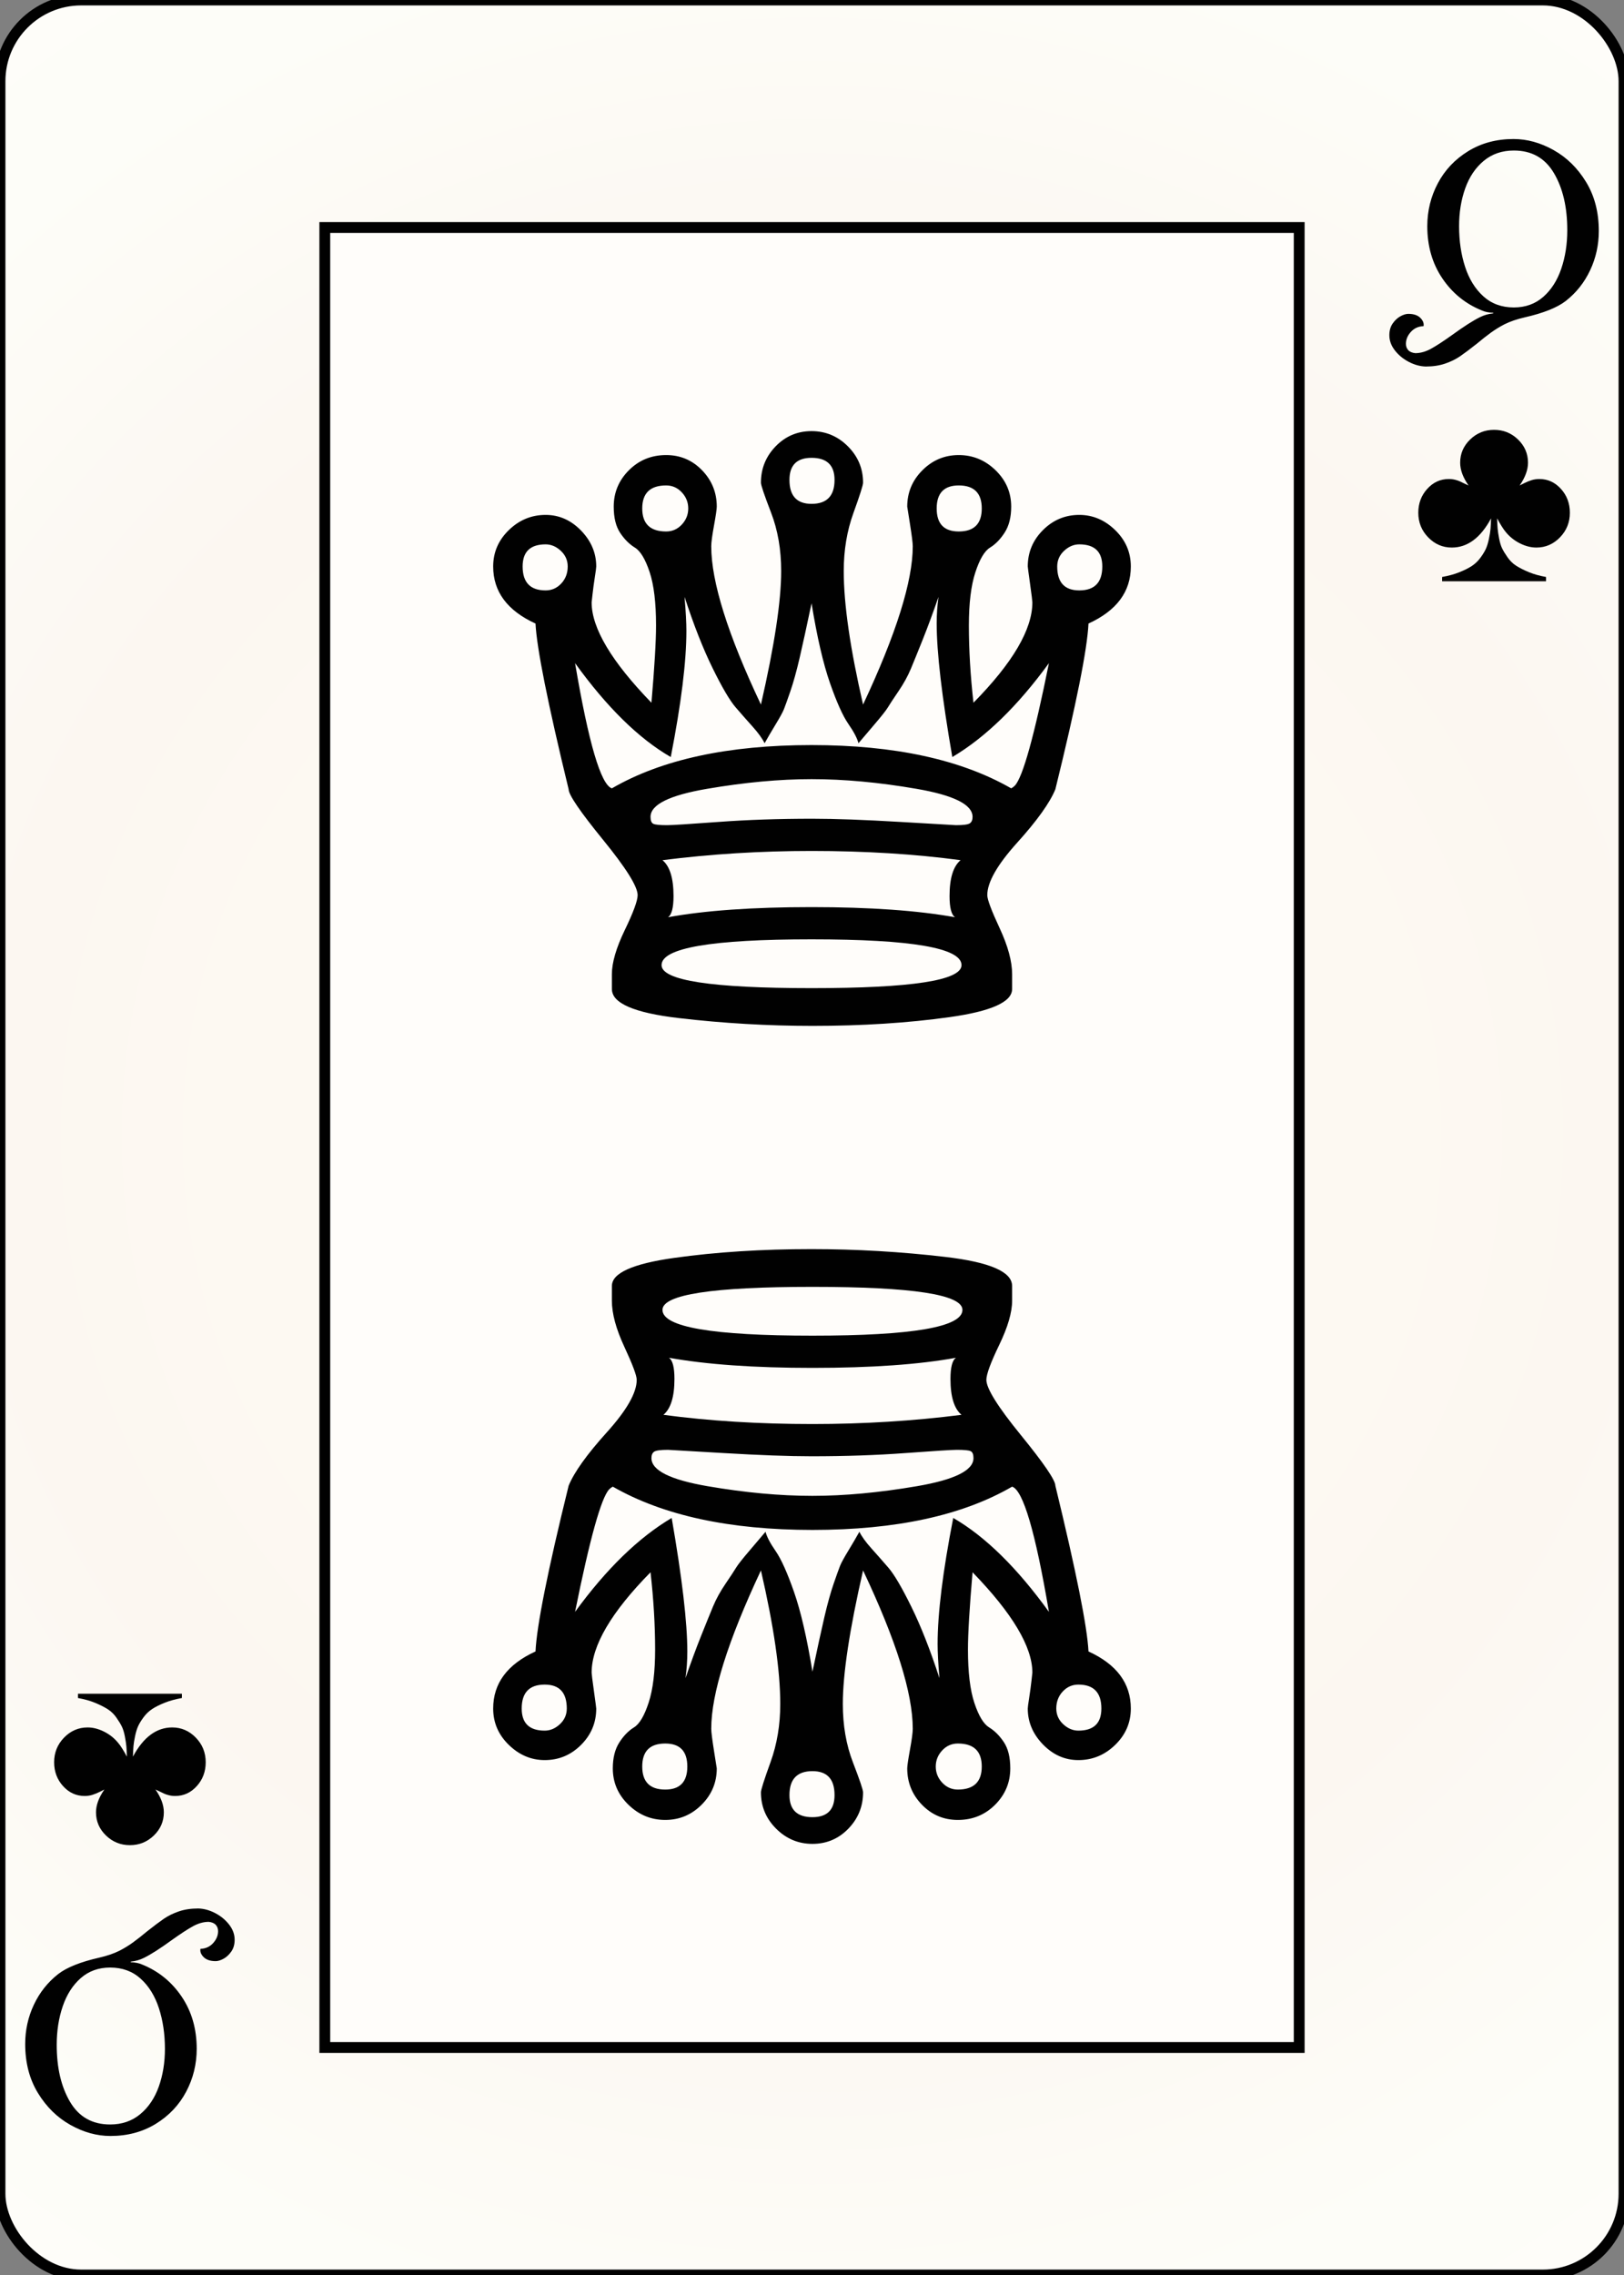 <svg width="150" height="210" id="card-webclub12">
<rect width="100%" height="100%" fill="#808080" stroke="none"/>
<radialGradient id="card-webwhitegradient" cx="75.0" cy="105.0" r="150" gradientTransform="matrix(1 0 0 1 0 -.25)" gradientUnits="userSpaceOnUse">
<stop stop-color="#FDFAF4" offset=".15"/>
<stop stop-color="#FDF9F2" offset=".35"/>
<stop stop-color="#FCF7F1" offset=".5"/>
<stop stop-color="#FDFDF8" offset=".75"/>
<stop stop-color="#FFFDFA" offset="1"/>
</radialGradient>
<rect x="0" y="0" rx="7.5" ry="7.5" width="150" height="210.0" stroke="#010101" fill="url(#card-webwhitegradient)" />
<rect x="30.0" y="21.0" width="90.0" height="168.0" stroke="#010101" fill="#fffdfa" />
<path d="M75.042 75.575C71.926 75.575 69.023 75.674 66.331 75.873C63.64 76.071 62.068 76.17 61.615 76.17C60.935 76.17 60.51 76.128 60.34 76.043S60.085 75.745 60.085 75.405C60.085 74.272 61.827 73.408 65.312 72.813S72.011 71.921 74.958 71.921C77.96 71.921 81.19 72.218 84.646 72.813C88.102 73.408 89.83 74.272 89.83 75.405C89.83 75.689 89.745 75.887 89.575 76S88.98 76.17 88.3 76.17C88.244 76.17 86.544 76.071 83.201 75.873S77.139 75.575 75.042 75.575ZM61.19 79.4C65.666 78.833 70.255 78.55 74.958 78.55C79.887 78.55 84.476 78.833 88.725 79.4C88.045 79.966 87.705 81.071 87.705 82.714C87.705 83.791 87.875 84.442 88.215 84.669C84.759 84.046 80.34 83.734 74.958 83.734C69.518 83.734 65.099 84.046 61.7 84.669C62.04 84.442 62.21 83.791 62.21 82.714C62.21 81.071 61.87 79.966 61.19 79.4ZM61.105 89.088C61.105 87.502 65.722 86.708 74.958 86.708S88.81 87.502 88.81 89.088C88.81 90.504 84.193 91.213 74.958 91.213S61.105 90.504 61.105 89.088ZM74.958 42.261C76.374 42.261 77.082 42.941 77.082 44.3C77.082 45.774 76.374 46.51 74.958 46.51C73.598 46.51 72.918 45.774 72.918 44.3C72.918 42.941 73.598 42.261 74.958 42.261ZM77.932 52.714C77.932 50.788 78.229 49.003 78.824 47.36S79.717 44.782 79.717 44.555C79.717 43.252 79.249 42.133 78.314 41.199S76.261 39.796 74.958 39.796S72.55 40.264 71.643 41.199S70.283 43.252 70.283 44.555C70.283 44.782 70.595 45.703 71.218 47.317S72.153 50.731 72.153 52.714C72.153 55.49 71.53 59.598 70.283 65.037C67.224 58.578 65.694 53.706 65.694 50.419C65.694 50.08 65.779 49.442 65.949 48.507S66.204 46.992 66.204 46.765C66.204 45.462 65.751 44.343 64.844 43.408C63.938 42.473 62.833 42.006 61.53 42.006C60.17 42.006 59.023 42.473 58.088 43.408S56.686 45.462 56.686 46.765C56.686 47.785 56.884 48.592 57.28 49.187S58.13 50.235 58.64 50.547S59.603 51.609 60.0 52.799S60.595 55.632 60.595 57.728C60.595 59.201 60.453 61.581 60.17 64.867C56.487 61.071 54.646 57.983 54.646 55.604L54.731 54.839C54.788 54.329 54.858 53.805 54.943 53.266S55.071 52.402 55.071 52.289C55.071 51.043 54.603 49.938 53.669 48.975S51.643 47.53 50.397 47.53C49.093 47.53 47.96 47.997 46.997 48.932S45.552 50.986 45.552 52.289C45.552 54.612 46.856 56.368 49.462 57.558C49.575 59.825 50.595 64.924 52.521 72.856C52.521 73.366 53.584 74.924 55.708 77.53S58.895 81.836 58.895 82.629C58.895 83.139 58.499 84.216 57.705 85.859S56.516 88.861 56.516 89.938V91.298C56.516 92.601 58.569 93.493 62.677 93.975C66.785 94.456 70.907 94.697 75.042 94.697C79.632 94.697 83.853 94.428 87.705 93.89C91.558 93.351 93.484 92.487 93.484 91.298V89.938C93.484 88.748 93.102 87.332 92.337 85.689S91.19 83.026 91.19 82.629C91.19 81.439 92.11 79.825 93.952 77.785S96.969 74.102 97.479 72.856C99.405 65.037 100.425 59.938 100.538 57.558C103.144 56.368 104.448 54.612 104.448 52.289C104.448 50.986 103.966 49.867 103.003 48.932C102.04 47.997 100.935 47.53 99.688 47.53C98.385 47.53 97.266 47.997 96.331 48.932S94.929 50.986 94.929 52.289C94.929 52.346 95.0 52.884 95.142 53.904S95.354 55.49 95.354 55.604C95.354 58.097 93.541 61.184 89.915 64.867C89.632 62.374 89.49 59.995 89.49 57.728C89.49 55.689 89.688 54.06 90.085 52.842S90.935 50.859 91.445 50.547S92.408 49.768 92.805 49.145S93.399 47.728 93.399 46.765C93.399 45.462 92.918 44.343 91.955 43.408S89.858 42.006 88.555 42.006C87.252 42.006 86.133 42.473 85.198 43.408S83.796 45.462 83.796 46.765L84.051 48.38C84.221 49.456 84.306 50.136 84.306 50.419C84.306 53.649 82.776 58.521 79.717 65.037C78.527 59.881 77.932 55.774 77.932 52.714ZM50.397 50.249C50.907 50.249 51.374 50.448 51.799 50.844C52.224 51.241 52.436 51.723 52.436 52.289C52.436 52.912 52.238 53.436 51.841 53.861S50.963 54.499 50.397 54.499C48.98 54.499 48.272 53.762 48.272 52.289C48.272 50.929 48.98 50.249 50.397 50.249ZM61.53 44.81C62.096 44.81 62.578 45.023 62.975 45.448S63.569 46.368 63.569 46.935S63.371 47.997 62.975 48.422S62.096 49.06 61.53 49.06C60.057 49.06 59.32 48.351 59.32 46.935S60.057 44.81 61.53 44.81ZM88.555 44.81C89.972 44.81 90.68 45.519 90.68 46.935S89.972 49.06 88.555 49.06C87.195 49.06 86.516 48.351 86.516 46.935S87.195 44.81 88.555 44.81ZM99.688 50.249C101.105 50.249 101.813 50.929 101.813 52.289C101.813 53.762 101.105 54.499 99.688 54.499C98.329 54.499 97.649 53.762 97.649 52.289C97.649 51.723 97.861 51.241 98.286 50.844C98.711 50.448 99.178 50.249 99.688 50.249ZM74.958 55.689C75.467 58.805 76.034 61.255 76.657 63.04S77.847 66.085 78.357 66.822S79.178 68.153 79.292 68.606C79.575 68.266 80.057 67.7 80.737 66.907S81.841 65.575 82.011 65.292S82.507 64.513 82.989 63.805S83.853 62.402 84.136 61.723S84.788 60.136 85.241 59.003S86.176 56.567 86.686 55.094C86.572 55.887 86.516 56.708 86.516 57.558C86.516 60.221 86.997 64.329 87.96 69.881C91.02 68.068 93.994 65.179 96.884 61.213C95.524 67.955 94.476 71.723 93.739 72.516C93.626 72.629 93.513 72.714 93.399 72.771C88.754 70.108 82.606 68.776 74.958 68.776C67.252 68.776 61.105 70.108 56.516 72.771C55.496 72.431 54.363 68.578 53.116 61.213C56.062 65.292 59.008 68.182 61.955 69.881C62.918 64.952 63.399 61.071 63.399 58.238C63.399 57.502 63.343 56.453 63.229 55.094C64.079 57.7 64.943 59.895 65.822 61.68C66.7 63.465 67.408 64.669 67.946 65.292S69.008 66.51 69.518 67.077S70.397 68.153 70.623 68.606C70.907 68.097 71.246 67.516 71.643 66.864S72.295 65.745 72.408 65.462S72.72 64.626 73.003 63.805S73.569 61.963 73.853 60.745S74.504 57.842 74.958 55.689Z" fill="#010101" />
<path d="M74.958 134.425C78.074 134.425 80.977 134.326 83.669 134.127C86.36 133.929 87.932 133.83 88.385 133.83C89.065 133.83 89.49 133.872 89.66 133.957S89.915 134.255 89.915 134.595C89.915 135.728 88.173 136.592 84.688 137.187S77.989 138.079 75.042 138.079C72.04 138.079 68.81 137.782 65.354 137.187C61.898 136.592 60.17 135.728 60.17 134.595C60.17 134.311 60.255 134.113 60.425 134S61.02 133.83 61.7 133.83C61.756 133.83 63.456 133.929 66.799 134.127S72.861 134.425 74.958 134.425ZM88.81 130.6C84.334 131.167 79.745 131.45 75.042 131.45C70.113 131.45 65.524 131.167 61.275 130.6C61.955 130.034 62.295 128.929 62.295 127.286C62.295 126.209 62.125 125.558 61.785 125.331C65.241 125.954 69.66 126.266 75.042 126.266C80.482 126.266 84.901 125.954 88.3 125.331C87.96 125.558 87.79 126.209 87.79 127.286C87.79 128.929 88.13 130.034 88.81 130.6ZM88.895 120.912C88.895 122.498 84.278 123.292 75.042 123.292S61.19 122.498 61.19 120.912C61.19 119.496 65.807 118.787 75.042 118.787S88.895 119.496 88.895 120.912ZM75.042 167.739C73.626 167.739 72.918 167.059 72.918 165.7C72.918 164.226 73.626 163.49 75.042 163.49C76.402 163.49 77.082 164.226 77.082 165.7C77.082 167.059 76.402 167.739 75.042 167.739ZM72.068 157.286C72.068 159.212 71.771 160.997 71.176 162.64S70.283 165.218 70.283 165.445C70.283 166.748 70.751 167.867 71.686 168.801S73.739 170.204 75.042 170.204S77.45 169.736 78.357 168.801S79.717 166.748 79.717 165.445C79.717 165.218 79.405 164.297 78.782 162.683S77.847 159.269 77.847 157.286C77.847 154.51 78.47 150.402 79.717 144.963C82.776 151.422 84.306 156.294 84.306 159.581C84.306 159.92 84.221 160.558 84.051 161.493S83.796 163.008 83.796 163.235C83.796 164.538 84.249 165.657 85.156 166.592C86.062 167.527 87.167 167.994 88.47 167.994C89.83 167.994 90.977 167.527 91.912 166.592S93.314 164.538 93.314 163.235C93.314 162.215 93.116 161.408 92.72 160.813S91.87 159.765 91.36 159.453S90.397 158.391 90.0 157.201S89.405 154.368 89.405 152.272C89.405 150.799 89.547 148.419 89.83 145.133C93.513 148.929 95.354 152.017 95.354 154.396L95.269 155.161C95.212 155.671 95.142 156.195 95.057 156.734S94.929 157.598 94.929 157.711C94.929 158.957 95.397 160.062 96.331 161.025S98.357 162.47 99.603 162.47C100.907 162.47 102.04 162.003 103.003 161.068S104.448 159.014 104.448 157.711C104.448 155.388 103.144 153.632 100.538 152.442C100.425 150.175 99.405 145.076 97.479 137.144C97.479 136.634 96.416 135.076 94.292 132.47S91.105 128.164 91.105 127.371C91.105 126.861 91.501 125.784 92.295 124.141S93.484 121.139 93.484 120.062V118.702C93.484 117.399 91.431 116.507 87.323 116.025C83.215 115.544 79.093 115.303 74.958 115.303C70.368 115.303 66.147 115.572 62.295 116.11C58.442 116.649 56.516 117.513 56.516 118.702V120.062C56.516 121.252 56.898 122.668 57.663 124.311S58.81 126.974 58.81 127.371C58.81 128.561 57.89 130.175 56.048 132.215S53.031 135.898 52.521 137.144C50.595 144.963 49.575 150.062 49.462 152.442C46.856 153.632 45.552 155.388 45.552 157.711C45.552 159.014 46.034 160.133 46.997 161.068C47.96 162.003 49.065 162.47 50.312 162.47C51.615 162.47 52.734 162.003 53.669 161.068S55.071 159.014 55.071 157.711C55.071 157.654 55.0 157.116 54.858 156.096S54.646 154.51 54.646 154.396C54.646 151.903 56.459 148.816 60.085 145.133C60.368 147.626 60.51 150.005 60.51 152.272C60.51 154.311 60.312 155.94 59.915 157.158S59.065 159.141 58.555 159.453S57.592 160.232 57.195 160.855S56.601 162.272 56.601 163.235C56.601 164.538 57.082 165.657 58.045 166.592S60.142 167.994 61.445 167.994C62.748 167.994 63.867 167.527 64.802 166.592S66.204 164.538 66.204 163.235L65.949 161.62C65.779 160.544 65.694 159.864 65.694 159.581C65.694 156.351 67.224 151.479 70.283 144.963C71.473 150.119 72.068 154.226 72.068 157.286ZM99.603 159.75C99.093 159.75 98.626 159.552 98.201 159.156C97.776 158.759 97.564 158.277 97.564 157.711C97.564 157.088 97.762 156.564 98.159 156.139S99.037 155.501 99.603 155.501C101.02 155.501 101.728 156.238 101.728 157.711C101.728 159.071 101.02 159.75 99.603 159.75ZM88.47 165.19C87.904 165.19 87.422 164.977 87.025 164.552S86.431 163.632 86.431 163.065S86.629 162.003 87.025 161.578S87.904 160.94 88.47 160.94C89.943 160.94 90.68 161.649 90.68 163.065S89.943 165.19 88.47 165.19ZM61.445 165.19C60.028 165.19 59.32 164.481 59.32 163.065S60.028 160.94 61.445 160.94C62.805 160.94 63.484 161.649 63.484 163.065S62.805 165.19 61.445 165.19ZM50.312 159.75C48.895 159.75 48.187 159.071 48.187 157.711C48.187 156.238 48.895 155.501 50.312 155.501C51.671 155.501 52.351 156.238 52.351 157.711C52.351 158.277 52.139 158.759 51.714 159.156C51.289 159.552 50.822 159.75 50.312 159.75ZM75.042 154.311C74.533 151.195 73.966 148.745 73.343 146.96S72.153 143.915 71.643 143.178S70.822 141.847 70.708 141.394C70.425 141.734 69.943 142.3 69.263 143.093S68.159 144.425 67.989 144.708S67.493 145.487 67.011 146.195S66.147 147.598 65.864 148.277S65.212 149.864 64.759 150.997S63.824 153.433 63.314 154.906C63.428 154.113 63.484 153.292 63.484 152.442C63.484 149.779 63.003 145.671 62.04 140.119C58.98 141.932 56.006 144.821 53.116 148.787C54.476 142.045 55.524 138.277 56.261 137.484C56.374 137.371 56.487 137.286 56.601 137.229C61.246 139.892 67.394 141.224 75.042 141.224C82.748 141.224 88.895 139.892 93.484 137.229C94.504 137.569 95.637 141.422 96.884 148.787C93.938 144.708 90.992 141.818 88.045 140.119C87.082 145.048 86.601 148.929 86.601 151.762C86.601 152.498 86.657 153.547 86.771 154.906C85.921 152.3 85.057 150.105 84.178 148.32C83.3 146.535 82.592 145.331 82.054 144.708S80.992 143.49 80.482 142.923S79.603 141.847 79.377 141.394C79.093 141.903 78.754 142.484 78.357 143.136S77.705 144.255 77.592 144.538S77.28 145.374 76.997 146.195S76.431 148.037 76.147 149.255S75.496 152.158 75.042 154.311Z" fill="#010101" />
<path d="M133.484 33.562Q134.274 33.29 134.866 32.883T136.396 31.736Q137.136 31.119 137.716 30.699T138.962 29.934Q139.752 29.54 140.838 29.293Q143.429 28.701 144.613 27.788Q146.069 26.652 146.871 24.95T147.673 21.322Q147.673 18.731 146.501 16.806T143.503 13.857T139.801 12.833Q137.432 12.833 135.606 13.956T132.806 16.917T131.831 20.878Q131.831 23.642 133.225 25.702T136.914 28.676Q137.309 28.849 137.926 28.873V28.923Q137.26 28.997 136.717 29.268Q135.754 29.737 134.126 30.921Q132.917 31.785 132.176 32.192T130.72 32.599Q130.276 32.55 130.066 32.316T129.857 31.736Q129.857 31.144 130.313 30.638T131.485 30.107Q131.559 29.712 131.189 29.342T130.079 28.972Q129.758 28.972 129.351 29.194T128.635 29.86T128.327 30.946Q128.327 31.686 128.833 32.34T130.116 33.401T131.683 33.833Q132.694 33.833 133.484 33.562ZM137.013 27.356Q135.878 26.332 135.323 24.629T134.767 20.878Q134.767 18.978 135.335 17.386T137.05 14.844T139.826 13.894Q142.294 13.894 143.528 15.98T144.761 21.248Q144.761 23.173 144.206 24.802T142.541 27.405T139.826 28.38Q138.148 28.38 137.013 27.356Z" fill="#010101" />
<path d="M137.722 47.847C137.709 48.243 137.693 48.564 137.673 48.808C137.653 49.053 137.603 49.364 137.524 49.74S137.349 50.428 137.237 50.672S136.956 51.191 136.731 51.495S136.242 52.05 135.938 52.249S135.25 52.639 134.788 52.824S133.796 53.154 133.201 53.26V53.657H142.799V53.26C142.204 53.154 141.675 53.006 141.212 52.814S140.363 52.427 140.052 52.229S139.477 51.776 139.259 51.465S138.873 50.881 138.754 50.643S138.539 50.094 138.466 49.711S138.347 49.02 138.327 48.788C138.307 48.557 138.291 48.243 138.278 47.847C138.595 48.428 138.853 48.838 139.051 49.076C139.408 49.525 139.847 49.882 140.37 50.147C140.892 50.411 141.404 50.543 141.906 50.543C142.753 50.543 143.48 50.229 144.088 49.601S145 48.217 145 47.331C145 46.472 144.726 45.738 144.177 45.13S142.964 44.218 142.184 44.218C141.92 44.218 141.675 44.254 141.45 44.327S141.001 44.492 140.776 44.604L140.36 44.813C140.875 44.072 141.133 43.372 141.133 42.711C141.133 41.878 140.826 41.164 140.211 40.569S138.859 39.677 138.0 39.677S136.404 39.974 135.789 40.569S134.867 41.878 134.867 42.711C134.867 43.372 135.125 44.072 135.64 44.813C135.548 44.773 135.419 44.713 135.254 44.634S134.966 44.495 134.887 44.456S134.705 44.376 134.579 44.337S134.331 44.267 134.213 44.247S133.961 44.218 133.816 44.218C133.036 44.218 132.372 44.522 131.823 45.13S131 46.472 131 47.331C131 48.217 131.304 48.974 131.912 49.601S133.247 50.543 134.094 50.543C135.548 50.543 136.757 49.644 137.722 47.847Z" fill="#010101" />
<path d="M16.516 176.438Q15.726 176.71 15.134 177.117T13.604 178.264Q12.864 178.881 12.284 179.301T11.038 180.066Q10.248 180.46 9.162 180.707Q6.571 181.299 5.387 182.212Q3.931 183.348 3.129 185.05T2.327 188.678Q2.327 191.269 3.499 193.194T6.497 196.143T10.199 197.167Q12.568 197.167 14.394 196.044T17.194 193.083T18.169 189.122Q18.169 186.358 16.775 184.298T13.086 181.324Q12.691 181.151 12.074 181.127V181.077Q12.74 181.003 13.283 180.732Q14.246 180.263 15.874 179.079Q17.083 178.215 17.824 177.808T19.28 177.401Q19.724 177.45 19.934 177.684T20.143 178.264Q20.143 178.856 19.687 179.362T18.515 179.893Q18.441 180.288 18.811 180.658T19.921 181.028Q20.242 181.028 20.649 180.806T21.365 180.14T21.673 179.054Q21.673 178.314 21.167 177.66T19.884 176.599T18.317 176.167Q17.306 176.167 16.516 176.438ZM12.987 182.644Q14.122 183.668 14.677 185.371T15.233 189.122Q15.233 191.022 14.665 192.614T12.95 195.156T10.174 196.106Q7.706 196.106 6.472 194.02T5.239 188.752Q5.239 186.827 5.794 185.198T7.459 182.595T10.174 181.62Q11.852 181.62 12.987 182.644Z" fill="#010101" />
<path d="M12.278 162.153C12.291 161.757 12.307 161.436 12.327 161.192C12.347 160.947 12.397 160.636 12.476 160.26S12.651 159.572 12.763 159.328S13.044 158.809 13.269 158.505S13.758 157.95 14.062 157.751S14.75 157.361 15.212 157.176S16.204 156.846 16.799 156.74V156.343H7.201V156.74C7.796 156.846 8.325 156.994 8.788 157.186S9.637 157.573 9.948 157.771S10.523 158.224 10.741 158.535S11.127 159.119 11.246 159.357S11.461 159.906 11.534 160.289S11.653 160.98 11.673 161.212C11.693 161.443 11.709 161.757 11.722 162.153C11.405 161.572 11.147 161.162 10.949 160.924C10.592 160.475 10.153 160.118 9.63 159.853C9.108 159.589 8.596 159.457 8.094 159.457C7.247 159.457 6.52 159.771 5.912 160.399S5 161.783 5 162.669C5 163.528 5.274 164.262 5.823 164.87S7.036 165.782 7.816 165.782C8.08 165.782 8.325 165.746 8.55 165.673S8.999 165.508 9.224 165.396L9.64 165.187C9.125 165.928 8.867 166.628 8.867 167.289C8.867 168.122 9.174 168.836 9.789 169.431S11.141 170.323 12.0 170.323S13.596 170.026 14.211 169.431S15.133 168.122 15.133 167.289C15.133 166.628 14.875 165.928 14.36 165.187C14.452 165.227 14.581 165.287 14.746 165.366S15.034 165.505 15.113 165.544S15.295 165.624 15.421 165.663S15.669 165.733 15.787 165.753S16.039 165.782 16.184 165.782C16.964 165.782 17.628 165.478 18.177 164.87S19 163.528 19 162.669C19 161.783 18.696 161.026 18.088 160.399S16.753 159.457 15.906 159.457C14.452 159.457 13.243 160.356 12.278 162.153Z" fill="#010101" />
</svg>
